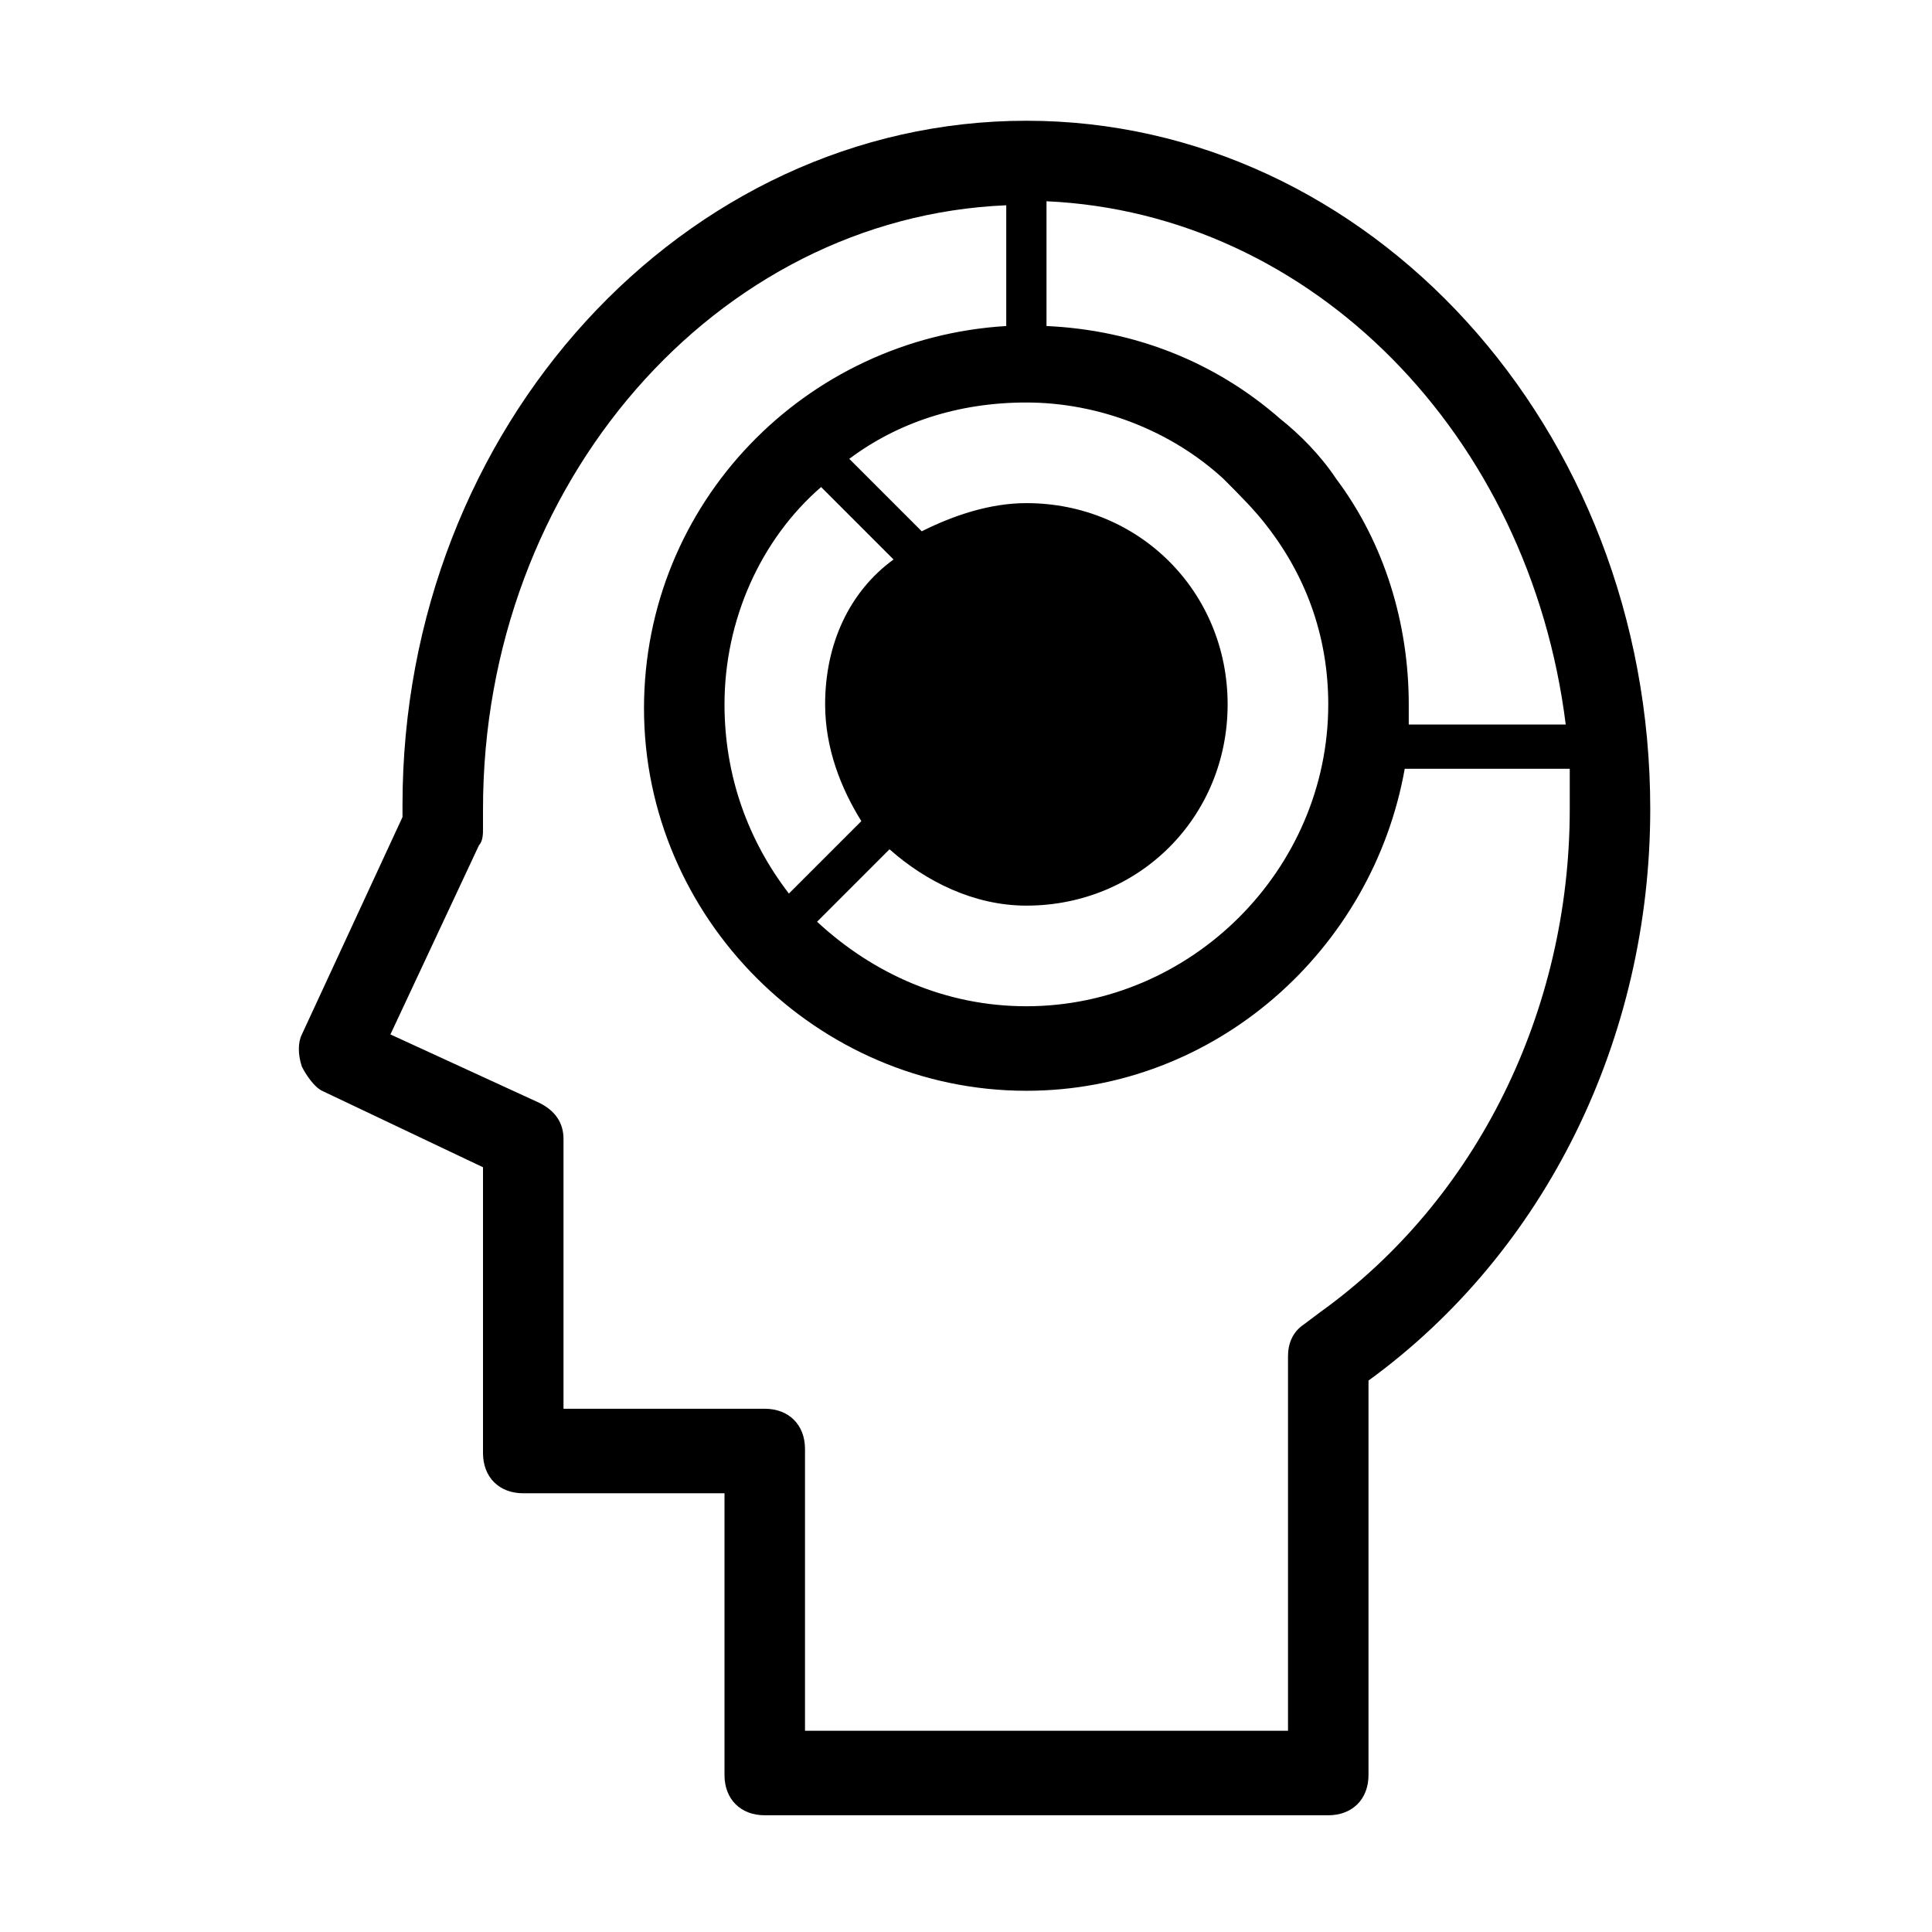 <?xml version="1.0" standalone="no"?><!DOCTYPE svg PUBLIC "-//W3C//DTD SVG 1.1//EN" "http://www.w3.org/Graphics/SVG/1.1/DTD/svg11.dtd"><svg t="1670295905655" class="icon" viewBox="0 0 1024 1024" version="1.1" xmlns="http://www.w3.org/2000/svg" p-id="4696" xmlns:xlink="http://www.w3.org/1999/xlink" width="200" height="200"><path d="M544 373.333m-96 0a96 96 0 1 0 192 0 96 96 0 1 0-192 0Z" p-id="4697"></path><path d="M544 64c-181.333 0-330.667 162.133-330.667 362.667v6.4l-53.333 115.2c-2.133 4.267-2.133 10.667 0 17.067 2.133 4.267 6.4 10.667 10.667 12.8l85.333 40.533v151.467c0 12.8 8.533 21.333 21.333 21.333h106.667v149.333c0 12.8 8.533 21.333 21.333 21.333h298.667c12.8 0 21.333-8.533 21.333-21.333v-209.067c93.867-68.267 149.333-181.333 149.333-302.933 0-202.667-149.333-364.8-330.667-364.8z m10.667 42.667c140.8 6.4 256 123.733 275.2 277.333h-83.2v-10.667c0-42.667-12.8-85.333-38.4-119.467-8.533-12.8-19.2-23.467-29.867-32-34.133-29.867-76.8-46.933-123.733-49.067v-66.133z m93.867 147.2c8.533 8.533 17.067 17.067 23.467 25.6 21.333 27.733 32 59.733 32 93.867 0 87.467-72.533 160-160 160-42.667 0-81.067-17.067-110.933-44.8l38.4-38.4c19.2 17.067 44.8 29.867 72.533 29.867 59.733 0 106.667-46.933 106.667-106.667s-46.933-106.667-106.667-106.667c-19.2 0-38.4 6.4-55.467 14.933l-38.4-38.4c25.6-19.2 57.6-29.867 93.867-29.867 38.4 0 76.8 14.933 104.533 40.533z m-38.4 170.667l-29.867-29.867c4.267-6.4 6.4-12.8 6.4-21.333 0-23.467-19.2-42.667-42.667-42.667s-42.667 19.2-42.667 42.667 19.2 42.667 42.667 42.667c8.533 0 14.933-2.133 21.333-6.4l29.867 29.867c-14.933 10.667-32 19.2-51.2 19.2-46.933 0-85.333-38.4-85.333-85.333s38.4-85.333 85.333-85.333 85.333 38.4 85.333 85.333c0 19.2-6.4 38.4-19.2 51.2z m-66.133-29.867c-12.8 0-21.333-8.533-21.333-21.333s8.533-21.333 21.333-21.333 21.333 8.533 21.333 21.333-8.533 21.333-21.333 21.333z m-106.667-21.333c0 23.467 8.533 44.8 19.2 61.867l-38.4 38.4c-21.333-27.733-34.133-61.867-34.133-100.267 0-44.8 19.2-87.467 51.2-115.2l38.4 38.4c-23.467 17.067-36.267 44.8-36.267 76.8z m262.4 322.133l-8.533 6.4c-6.4 4.267-8.533 10.667-8.533 17.067v198.4h-256v-149.333c0-12.8-8.533-21.333-21.333-21.333h-106.667v-142.933c0-8.533-4.267-14.933-12.8-19.2l-78.933-36.267 46.933-100.267c2.133-2.133 2.133-6.4 2.133-8.533v-10.667c0-172.8 123.733-313.6 277.333-320v64c-106.667 6.4-192 93.867-192 202.667 0 110.933 91.733 202.667 202.667 202.667 100.267 0 183.467-74.667 200.533-170.667h87.467v21.333c0 106.667-49.067 206.933-132.267 266.667z" p-id="4698"></path></svg>